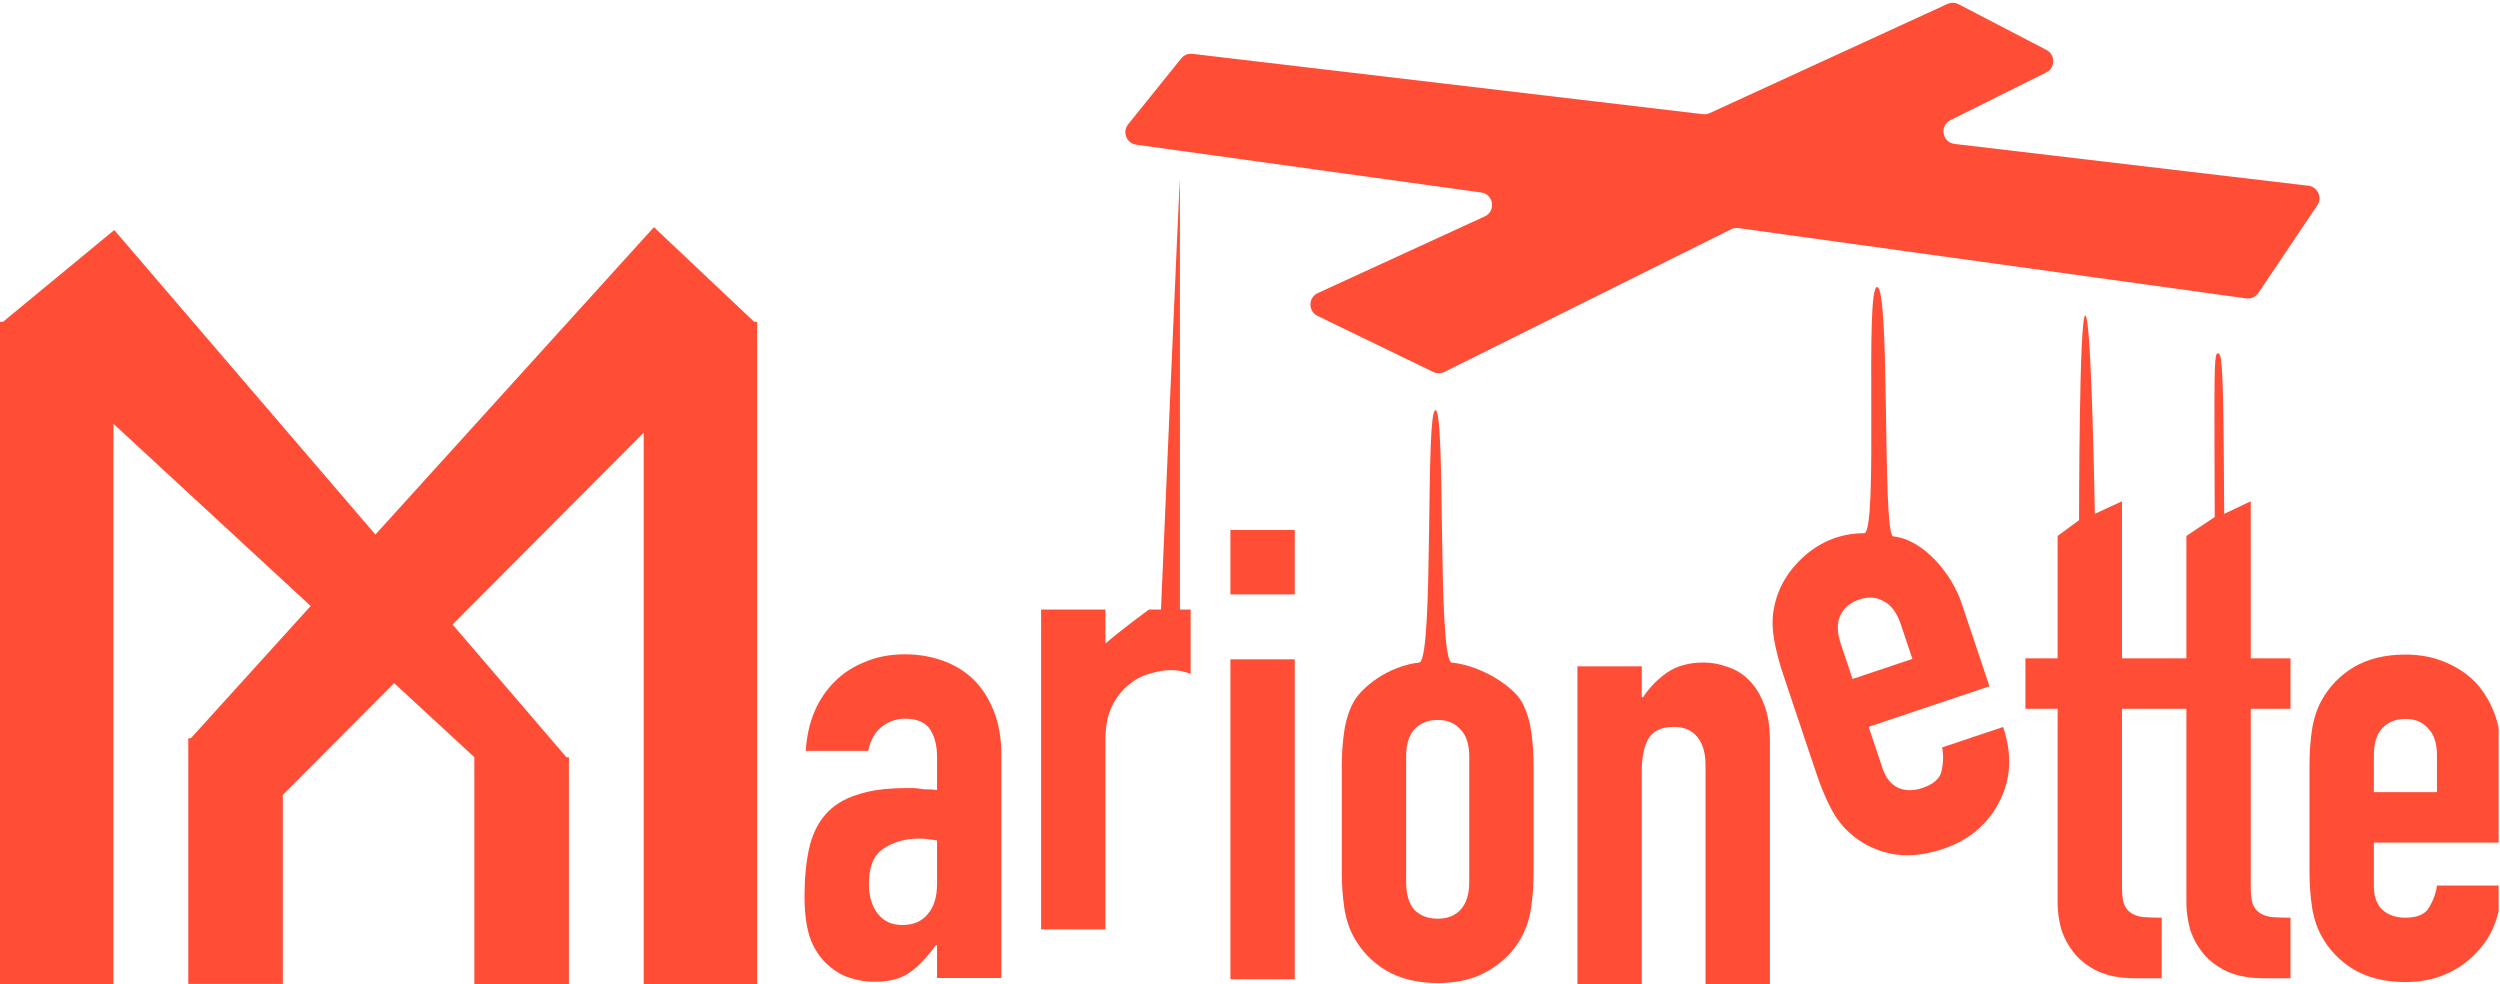 <svg width="287" height="113" viewBox="0 0 287 113" fill="none" xmlns="http://www.w3.org/2000/svg">
<g clip-path="url(#clip0_9267_6423)">
<path d="M107.571 112.276V108.509H107.426C106.46 109.862 105.47 110.9 104.456 111.624C103.491 112.348 102.114 112.71 100.327 112.71C99.458 112.71 98.565 112.566 97.647 112.276C96.778 112.035 95.933 111.551 95.112 110.827C94.291 110.151 93.615 109.185 93.084 107.93C92.601 106.626 92.359 104.96 92.359 102.932C92.359 100.855 92.528 99.044 92.866 97.499C93.205 95.905 93.832 94.578 94.75 93.515C95.619 92.501 96.802 91.753 98.299 91.269C99.796 90.739 101.704 90.473 104.022 90.473C104.263 90.473 104.529 90.473 104.818 90.473C105.108 90.473 105.374 90.496 105.615 90.545C105.856 90.594 106.146 90.618 106.484 90.618C106.823 90.618 107.185 90.641 107.571 90.69V86.851C107.571 85.596 107.305 84.557 106.774 83.736C106.243 82.915 105.277 82.505 103.877 82.505C102.911 82.505 102.017 82.818 101.197 83.446C100.424 84.074 99.917 84.991 99.675 86.199H92.504C92.698 82.915 93.808 80.259 95.836 78.231C96.802 77.265 97.961 76.517 99.313 75.985C100.666 75.406 102.187 75.116 103.877 75.116C105.422 75.116 106.87 75.358 108.223 75.841C109.575 76.323 110.758 77.048 111.772 78.014C112.738 78.979 113.511 80.187 114.09 81.635C114.67 83.084 114.959 84.774 114.959 86.706V112.276H107.571ZM107.571 96.485C106.75 96.34 106.074 96.267 105.543 96.267C103.949 96.267 102.573 96.654 101.414 97.427C100.303 98.151 99.748 99.503 99.748 101.483C99.748 102.883 100.086 104.018 100.762 104.887C101.438 105.757 102.379 106.191 103.587 106.191C104.842 106.191 105.809 105.781 106.484 104.96C107.209 104.139 107.571 102.98 107.571 101.483V96.485Z" fill="#FF4D36"/>
<path d="M119.519 106.698V69.973H126.907V73.884C128.404 72.532 131.905 69.973 131.905 69.973H133.281C133.281 69.973 135.454 19.195 135.454 20.644C135.454 22.092 135.454 69.973 135.454 69.973H136.686V77.361C135.962 77.071 135.213 76.927 134.44 76.927C133.667 76.927 132.822 77.071 131.905 77.361C131.036 77.602 130.239 78.037 129.515 78.665C128.742 79.293 128.114 80.114 127.631 81.128C127.148 82.142 126.907 83.397 126.907 84.894V106.698H119.519Z" fill="#FF4D36"/>
<path d="M141.25 112.42V75.695H148.638V112.42H141.25ZM141.25 68.234V60.846H148.638V68.234H141.25ZM154.038 88.009C154.038 86.512 154.135 85.136 154.328 83.88C154.521 82.625 154.883 81.514 155.414 80.548C156.283 78.955 159.359 76.42 162.981 76.057C164.623 75.092 163.599 47.083 164.792 47.083C165.984 47.083 165.009 75.092 166.603 76.057C170.258 76.42 173.813 78.955 174.682 80.548C175.214 81.514 175.576 82.625 175.769 83.88C175.962 85.136 176.058 86.512 176.058 88.009V100.106C176.058 101.603 175.962 102.98 175.769 104.235C175.576 105.49 175.214 106.601 174.682 107.567C173.813 109.161 172.558 110.441 170.915 111.406C169.322 112.372 167.366 112.855 165.048 112.855C162.73 112.855 160.75 112.372 159.108 111.406C157.515 110.441 156.283 109.161 155.414 107.567C154.883 106.601 154.521 105.49 154.328 104.235C154.135 102.98 154.038 101.603 154.038 100.106V88.009ZM161.426 101.265C161.426 102.665 161.741 103.728 162.368 104.452C163.045 105.128 163.938 105.466 165.048 105.466C166.159 105.466 167.028 105.128 167.656 104.452C168.332 103.728 168.67 102.665 168.67 101.265V86.85C168.67 85.45 168.332 84.411 167.656 83.736C167.028 83.011 166.159 82.649 165.048 82.649C163.938 82.649 163.045 83.011 162.368 83.736C161.741 84.411 161.426 85.45 161.426 86.85V101.265Z" fill="#FF4D36"/>
<path d="M228.391 78.785L214.518 83.439L216.108 88.177C216.477 89.276 217.059 90.023 217.854 90.419C218.695 90.799 219.641 90.812 220.694 90.459C222.022 90.014 222.761 89.332 222.912 88.416C223.109 87.484 223.122 86.614 222.953 85.805L229.957 83.455C230.987 86.522 230.878 89.309 229.63 91.816C229.037 93.085 228.192 94.209 227.094 95.188C225.997 96.168 224.647 96.926 223.044 97.464C220.847 98.201 218.816 98.373 216.952 97.98C215.134 97.571 213.56 96.749 212.229 95.515C211.418 94.769 210.721 93.83 210.139 92.702C209.557 91.573 209.027 90.299 208.551 88.879L204.703 77.411C204.227 75.992 203.881 74.656 203.664 73.404C203.448 72.153 203.438 70.984 203.634 69.9C203.952 68.112 204.712 66.507 205.916 65.085C207.165 63.647 209.702 61.208 214.048 61.208C215.651 60.67 214.031 32.839 215.497 32.958C217.01 33.062 216.07 60.916 217.308 61.57C220.93 61.933 224.12 66.058 225.165 69.171L228.391 78.785ZM212.675 77.945L219.543 75.641L218.206 71.658C217.761 70.331 217.11 69.453 216.254 69.028C215.429 68.54 214.49 68.474 213.436 68.827C212.383 69.18 211.652 69.808 211.241 70.71C210.861 71.55 210.893 72.635 211.339 73.962L212.675 77.945Z" fill="#FF4D36"/>
<path d="M236.214 75.579V61.526L238.677 59.716C238.677 59.716 238.677 35.976 239.401 36.218C240.125 36.459 240.487 58.991 240.487 58.991L243.602 57.542V75.579H248.166V81.374H243.602V101.728C243.602 102.598 243.675 103.274 243.82 103.757C244.013 104.24 244.303 104.602 244.689 104.843C245.075 105.084 245.534 105.229 246.065 105.278C246.645 105.326 247.345 105.35 248.166 105.35V112.304H245.123C243.433 112.304 242.009 112.038 240.85 111.507C239.739 110.976 238.845 110.3 238.17 109.479C237.494 108.658 236.987 107.741 236.648 106.727C236.359 105.664 236.214 104.65 236.214 103.684V81.374H232.52V75.579H236.214ZM250.998 75.579V61.526L254.25 59.353C254.25 59.353 254.234 56.298 254.224 51.989C254.202 41.687 254.222 40.564 254.612 40.564C254.999 40.564 255.199 41.201 255.285 51.429C255.321 55.837 255.337 58.991 255.337 58.991L258.386 57.542V75.579H262.95V81.374H258.386V101.728C258.386 102.598 258.459 103.274 258.604 103.757C258.797 104.24 259.087 104.602 259.473 104.843C259.859 105.084 260.318 105.229 260.849 105.278C261.429 105.326 262.129 105.35 262.95 105.35V112.304H259.908C258.218 112.304 256.793 112.038 255.634 111.507C254.523 110.976 253.63 110.3 252.954 109.479C252.278 108.658 251.771 107.741 251.433 106.727C251.143 105.664 250.998 104.65 250.998 103.684V81.374H247.304V75.579H250.998ZM287.151 96.73H272.519V101.728C272.519 102.887 272.833 103.781 273.46 104.409C274.137 105.037 275.03 105.35 276.14 105.35C277.541 105.35 278.458 104.94 278.893 104.119C279.376 103.298 279.666 102.477 279.762 101.656H287.151C287.151 104.892 286.161 107.499 284.181 109.479C283.215 110.493 282.056 111.29 280.704 111.869C279.352 112.449 277.831 112.739 276.14 112.739C273.822 112.739 271.843 112.256 270.201 111.29C268.607 110.324 267.376 109.044 266.506 107.451C265.976 106.485 265.613 105.374 265.42 104.119C265.227 102.864 265.13 101.487 265.13 99.99V87.893C265.13 86.396 265.227 85.02 265.42 83.764C265.613 82.509 265.976 81.398 266.506 80.432C267.376 78.839 268.607 77.559 270.201 76.593C271.843 75.627 273.822 75.144 276.14 75.144C277.831 75.144 279.352 75.434 280.704 76.014C282.105 76.593 283.288 77.39 284.253 78.404C286.185 80.577 287.151 83.306 287.151 86.589V96.73ZM272.519 90.936H279.762V86.734C279.762 85.334 279.425 84.295 278.748 83.62C278.121 82.895 277.252 82.533 276.14 82.533C275.03 82.533 274.137 82.895 273.46 83.62C272.833 84.295 272.519 85.334 272.519 86.734V90.936Z" fill="#FF4D36"/>
<path d="M181.089 113.217V76.492H188.477V80.042H188.622C189.395 78.883 190.312 77.941 191.375 77.217C192.485 76.444 193.886 76.058 195.576 76.058C196.494 76.058 197.411 76.227 198.329 76.565C199.246 76.854 200.067 77.362 200.791 78.086C201.516 78.81 202.095 79.752 202.53 80.911C202.965 82.022 203.182 83.397 203.182 85.04V113.217H195.793V87.792C195.793 86.44 195.48 85.378 194.852 84.605C194.224 83.832 193.331 83.446 192.172 83.446C190.771 83.446 189.805 83.881 189.274 84.75C188.743 85.619 188.477 86.874 188.477 88.517V113.217H181.089Z" fill="#FF4D36"/>
<path fill-rule="evenodd" clip-rule="evenodd" d="M21.911 84.75H21.614V112.958H32.469V91.248L45.249 78.421L54.454 86.924V113H65.309V86.923H65.017L51.953 71.692L73.898 49.666V113H86.923V36.943H86.575L75.071 26.077L43.097 61.367L13.113 26.408L0.346 36.943H0V113H13.025V48.654L35.666 69.569L21.911 84.75Z" fill="#FF4D36"/>
<path fill-rule="evenodd" clip-rule="evenodd" d="M224.392 16.523C222.962 16.354 222.628 14.428 223.917 13.787L234.91 8.317C235.971 7.789 235.984 6.281 234.934 5.735L224.84 0.483C224.444 0.277 223.974 0.265 223.567 0.452L196.273 12.985C196.031 13.097 195.763 13.139 195.498 13.107L136.899 6.182C136.404 6.123 135.914 6.323 135.601 6.711L129.514 14.268C128.808 15.145 129.328 16.457 130.444 16.612L170.037 22.095C171.472 22.293 171.759 24.242 170.443 24.846L151.282 33.645C150.169 34.156 150.153 35.731 151.255 36.265L164.537 42.703C164.941 42.898 165.413 42.896 165.814 42.696L198.724 26.322C198.985 26.192 199.279 26.144 199.568 26.184L257.861 34.256C258.409 34.332 258.953 34.088 259.262 33.629L266.026 23.568C266.631 22.669 266.07 21.448 264.994 21.321L224.392 16.523Z" fill="#FF4D36"/>
</g>
<defs>
<clipPath id="clip0_9267_6423">
<rect width="286.846" height="113" fill="white"/>
</clipPath>
</defs>
</svg>
